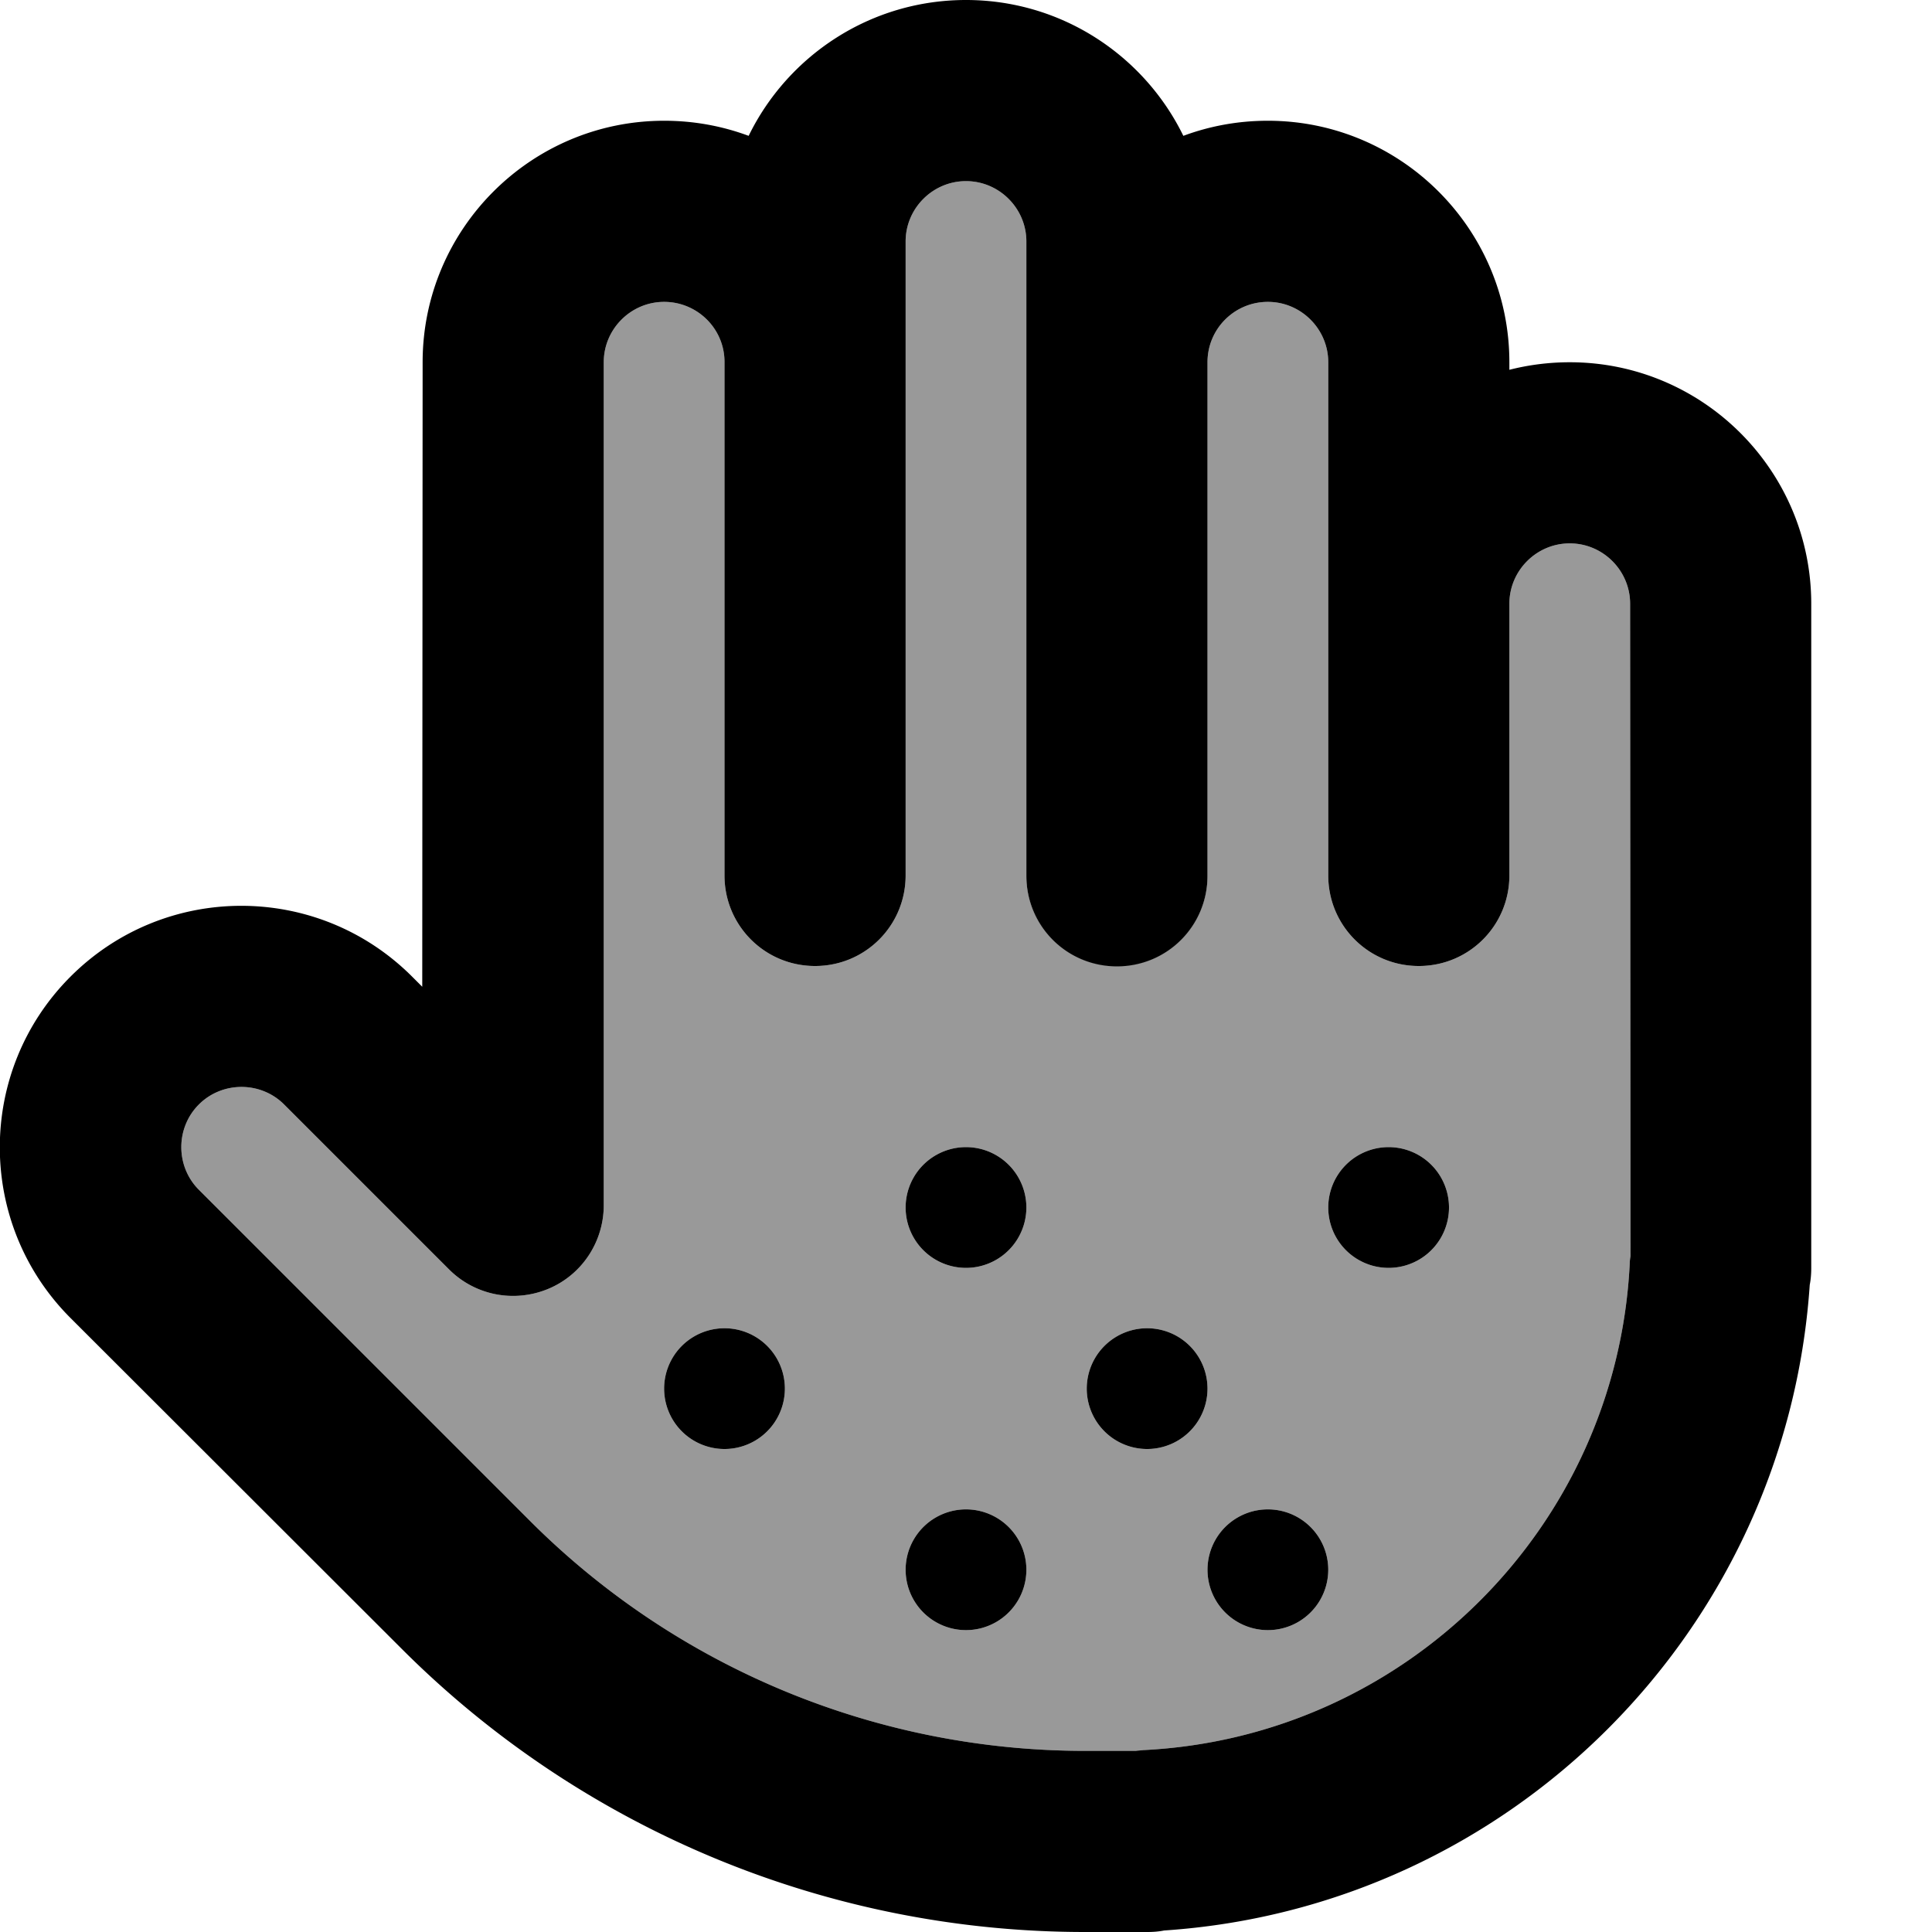 <svg fill="currentColor" xmlns="http://www.w3.org/2000/svg" viewBox="0 0 512 512"><!--! Font Awesome Pro 6.7.2 by @fontawesome - https://fontawesome.com License - https://fontawesome.com/license (Commercial License) Copyright 2024 Fonticons, Inc. --><defs><style>.fa-secondary{opacity:.4}</style></defs><path class="fa-secondary" d="M52.7 292.7c-6.2 6.2-6.2 16.4 0 22.6l87.8 87.8c39 39 91.9 60.9 147.1 60.9l8.5 0 4.9 0c.6-.1 1.3-.1 1.9-.2c69.7-3.4 125.6-59.3 129-129c0-.6 .1-1.3 .2-1.9L432 160c0-8.8-7.2-16-16-16s-16 7.2-16 16l0 72c0 13.3-10.7 24-24 24s-24-10.7-24-24l0-80 0-56c0-8.8-7.2-16-16-16s-16 7.1-16 16l0 136c0 13.3-10.7 24-24 24s-24-10.7-24-24l0-136c0-10.7 0-21.4 0-32c0-8.8-7.2-16-16-16s-16 7.2-16 16l0 32c0 45.4 0 90.7 0 136c0 13.3-10.7 24-24 24s-24-10.7-24-24l0-136.1c0-8.8-7.2-15.9-16-15.9c-8.8 0-16 7.2-16 16l0 223.4c0 9.7-5.8 18.5-14.8 22.2s-19.3 1.7-26.2-5.2L75.3 292.7c-6.2-6.2-16.4-6.2-22.6 0zM208 368a16 16 0 1 1 -32 0 16 16 0 1 1 32 0zm64-48a16 16 0 1 1 -32 0 16 16 0 1 1 32 0zm0 96a16 16 0 1 1 -32 0 16 16 0 1 1 32 0zm48-48a16 16 0 1 1 -32 0 16 16 0 1 1 32 0zm32 48a16 16 0 1 1 -32 0 16 16 0 1 1 32 0zm32-96a16 16 0 1 1 -32 0 16 16 0 1 1 32 0z"/><path class="fa-primary" d="M198.4 36C208.8 14.7 230.7 0 256 0s47.2 14.7 57.6 36c7-2.6 14.5-4 22.4-4c35.3 0 64 28.7 64 64l0 2c5.1-1.3 10.5-2 16-2c35.3 0 64 28.7 64 64l0 176c0 1.5-.1 3-.4 4.5c-6.2 91.7-79.4 165-171.1 171.1c-1.5 .3-2.9 .4-4.5 .4l-8 0-8.5 0c-67.9 0-133-27-181-75L18.7 349.3c-25-25-25-65.5 0-90.5s65.5-25 90.5 0l2.7 2.7L112 96c0-35.3 28.7-64 64-64c7.9 0 15.4 1.4 22.4 4zM240 232c0 13.3-10.7 24-24 24s-24-10.7-24-24l0-136.1c0-8.8-7.2-15.9-16-15.9c-8.8 0-16 7.2-16 16l0 223.4c0 9.7-5.8 18.5-14.8 22.2s-19.3 1.7-26.2-5.2L75.3 292.7c-6.2-6.2-16.4-6.2-22.6 0s-6.2 16.4 0 22.6l87.8 87.8c39 39 91.9 60.9 147.1 60.9l8.5 0 4.9 0c.6-.1 1.3-.1 1.9-.2c69.7-3.4 125.6-59.3 129-129c0-.6 .1-1.3 .2-1.9L432 160c0-8.8-7.2-16-16-16s-16 7.2-16 16c0 0 0 .1 0 .1l0 71.9c0 13.3-10.7 24-24 24s-24-10.7-24-24l0-80c0 0 0-.1 0-.1L352 96c0-8.8-7.2-16-16-16s-16 7.1-16 16c0 0 0 0 0 .1l0 136c0 13.3-10.7 24-24 24s-24-10.7-24-24l0-136 0-.1L272 64c0-8.8-7.2-16-16-16s-16 7.2-16 16l0 32 0 .1L240 232zm0 88a16 16 0 1 1 32 0 16 16 0 1 1 -32 0zm48 48a16 16 0 1 1 32 0 16 16 0 1 1 -32 0zm80-64a16 16 0 1 1 0 32 16 16 0 1 1 0-32zM320 416a16 16 0 1 1 32 0 16 16 0 1 1 -32 0zm-64-16a16 16 0 1 1 0 32 16 16 0 1 1 0-32zm-80-32a16 16 0 1 1 32 0 16 16 0 1 1 -32 0z"/></svg>